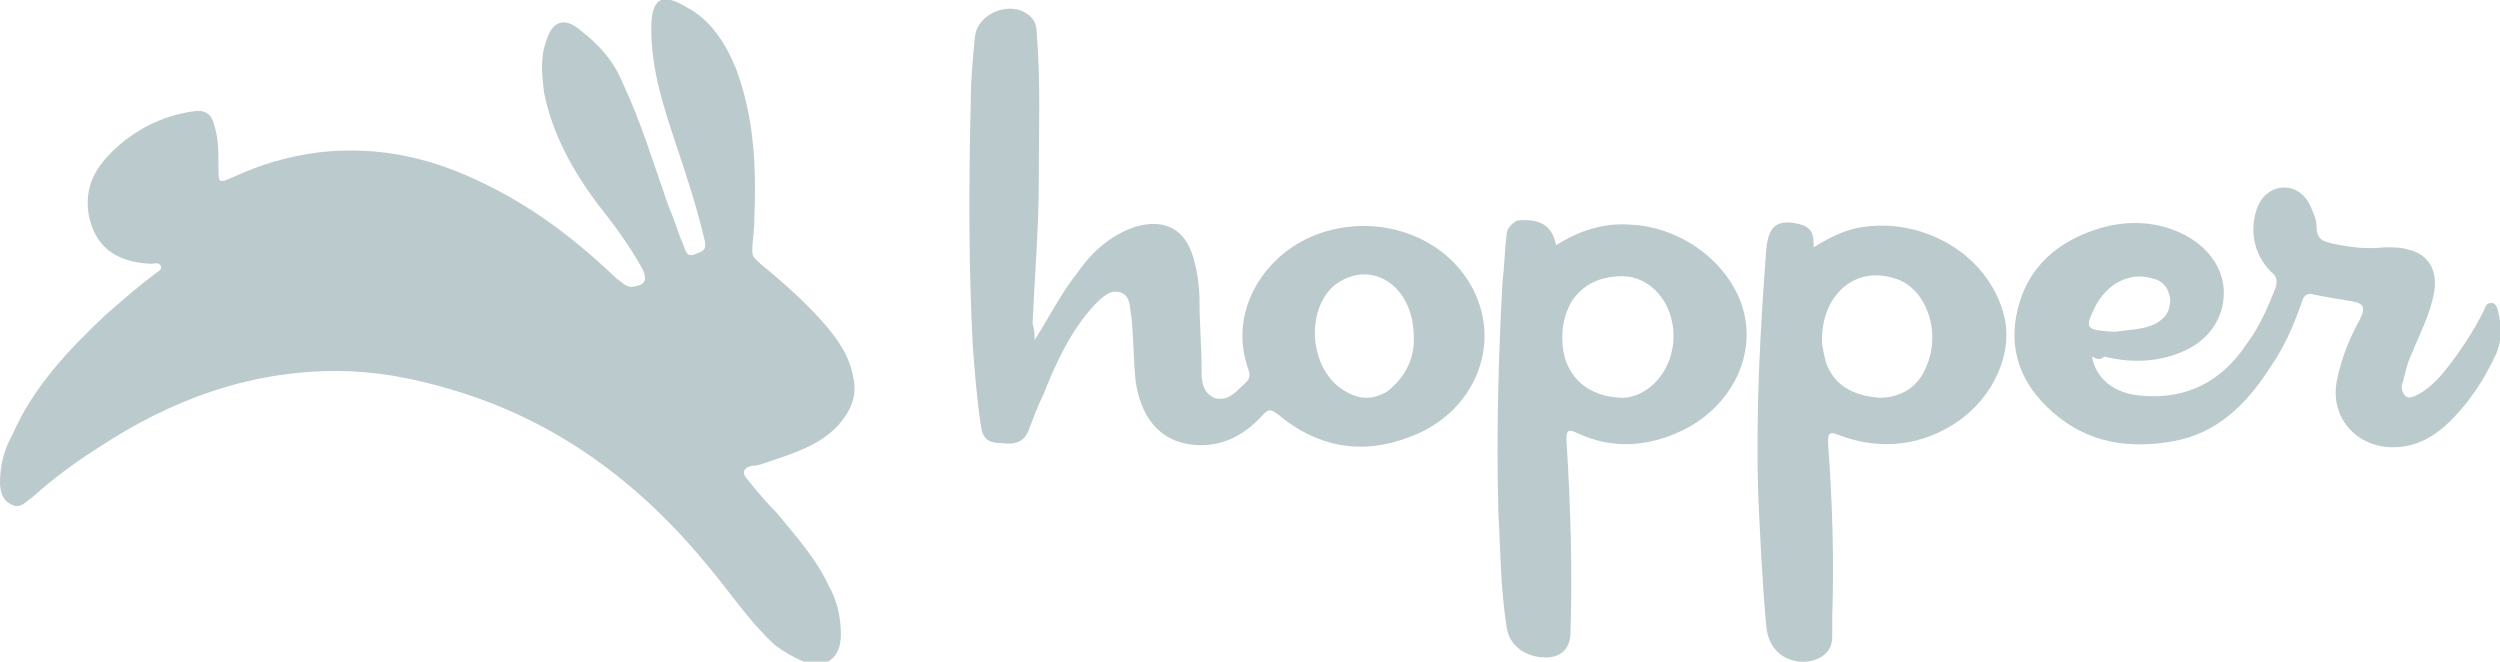 <?xml version="1.0" encoding="utf-8"?>
<!-- Generator: Adobe Illustrator 26.3.1, SVG Export Plug-In . SVG Version: 6.00 Build 0)  -->
<svg version="1.1" id="Layer_1" xmlns="http://www.w3.org/2000/svg" xmlns:xlink="http://www.w3.org/1999/xlink" x="0px" y="0px"
	 viewBox="0 0 121.3 32.1" style="enable-background:new 0 0 121.3 32.1;" xml:space="preserve">
<style type="text/css">
	.st0{fill:#BBCACC;}
</style>
<g>
	<path class="st0" d="M16.3,18c-4.2,0-8,1.4-11.5,3.7c-1.1,0.7-2.2,1.5-3.2,2.4c-0.3,0.2-0.6,0.6-1,0.4C0.1,24.3,0,23.8,0,23.4
		c0-0.8,0.2-1.6,0.6-2.3c1-2.3,2.7-4.1,4.5-5.8c0.8-0.7,1.6-1.4,2.4-2c0.1-0.1,0.4-0.2,0.3-0.4s-0.3-0.1-0.5-0.1
		c-1.8-0.1-2.7-0.9-3-2.4c-0.2-1.3,0.3-2.2,1.1-3c1.1-1.1,2.5-1.8,4-2c0.6-0.1,0.9,0.2,1,0.7c0.2,0.6,0.2,1.3,0.2,2
		c0,0.8,0,0.8,0.7,0.5c1.3-0.6,2.6-1,4.1-1.2c2.5-0.3,4.9,0.1,7.2,1.1c2.8,1.2,5.1,2.9,7.3,5c0.3,0.2,0.5,0.5,0.9,0.4
		c0.5-0.1,0.6-0.3,0.4-0.8c-0.6-1.1-1.4-2.2-2.2-3.2c-1.2-1.6-2.2-3.4-2.6-5.4c-0.1-0.8-0.2-1.7,0.1-2.5c0.3-1,0.9-1.2,1.7-0.5
		c0.9,0.7,1.6,1.5,2,2.5c0.9,1.9,1.5,3.9,2.2,5.9c0.3,0.7,0.5,1.4,0.8,2.1c0.1,0.3,0.2,0.5,0.6,0.3c0.3-0.1,0.5-0.2,0.4-0.6
		C33.8,10,33.3,8.5,32.8,7c-0.6-1.8-1.2-3.6-1.2-5.6c0-1.5,0.5-1.8,1.8-1c1.1,0.6,1.8,1.7,2.3,2.9c0.9,2.4,1,4.8,0.9,7.3
		c0,0.6-0.1,1.1-0.1,1.6c0,0.3,0.2,0.4,0.4,0.6c1.1,0.9,2.1,1.8,3,2.8c0.7,0.8,1.3,1.6,1.5,2.7c0.2,0.9-0.1,1.6-0.7,2.3
		c-0.9,1-2.2,1.4-3.4,1.8c-0.3,0.1-0.5,0.2-0.8,0.2C36,22.7,36,23,36.3,23.3c0.4,0.5,0.9,1.1,1.4,1.6c0.9,1.1,1.9,2.2,2.5,3.5
		c0.4,0.7,0.6,1.5,0.6,2.4c0,1.1-0.7,1.7-1.8,1.3c-0.5-0.2-1-0.5-1.4-0.8c-1.3-1.2-2.2-2.6-3.3-3.9c-3.3-4-7.3-7-12.4-8.5
		C19.9,18.3,18.1,18,16.3,18z"/>
	<path class="st0" d="M50.2,16.5c0.7-1.1,1.3-2.3,2.1-3.3c0.7-1,1.6-1.8,2.8-2.2c1.4-0.4,2.4,0.1,2.8,1.5c0.2,0.7,0.3,1.4,0.3,2.1
		c0,1.1,0.1,2.2,0.1,3.3c0,0.5,0,1.1,0.6,1.4c0.6,0.2,1-0.2,1.4-0.6c0.2-0.2,0.4-0.3,0.3-0.7c-1.1-2.9,0.8-5.8,3.5-6.7
		c3-1,6.3,0.3,7.5,3s-0.2,5.8-3.2,6.9c-2.3,0.9-4.5,0.5-6.4-1.1c-0.3-0.2-0.4-0.3-0.7,0c-0.8,0.9-1.8,1.5-3,1.5
		c-1.8,0-2.9-1.1-3.2-3.1c-0.1-1-0.1-2.1-0.2-3.1c-0.1-0.4,0-1-0.5-1.2s-0.9,0.2-1.3,0.6c-1.2,1.3-1.9,2.9-2.5,4.4
		c-0.3,0.6-0.5,1.2-0.7,1.7s-0.6,0.7-1.3,0.6c-0.5,0-0.9-0.1-1-0.8c-0.2-1.3-0.3-2.6-0.4-3.9C47,13,47,9,47.1,5
		c0-1.1,0.1-2.1,0.2-3.2c0.1-1,1.3-1.6,2.2-1.3C50,0.7,50.3,1,50.3,1.6c0.2,2.4,0.1,4.8,0.1,7.2c0,2.3-0.2,4.6-0.3,6.9
		C50.2,16,50.2,16.3,50.2,16.5z M68.6,16.5c0-1-0.2-1.6-0.6-2.2c-0.8-1.1-2.1-1.3-3.2-0.5C63.3,15,63.5,18,65.3,19
		c0.7,0.4,1.3,0.4,2,0C68.2,18.3,68.6,17.4,68.6,16.5z"/>
	<path class="st0" d="M101.5,17.3c0.2,1.1,1.1,1.8,2.4,1.9c2.2,0.2,3.9-0.7,5.1-2.5c0.6-0.8,1-1.7,1.4-2.7c0.1-0.3,0.1-0.6-0.2-0.8
		c-0.9-0.9-1.1-2.2-0.6-3.3c0.5-1,1.8-1.1,2.4-0.1c0.2,0.4,0.4,0.8,0.4,1.2c0,0.6,0.3,0.7,0.7,0.8c0.9,0.2,1.7,0.3,2.6,0.2
		c0.4,0,0.8,0,1.1,0.1c1,0.2,1.5,1,1.3,2.1s-0.7,2-1.1,3c-0.2,0.4-0.3,0.9-0.4,1.3c-0.1,0.2-0.1,0.5,0.1,0.7s0.5,0,0.7-0.1
		c0.5-0.3,0.9-0.7,1.3-1.2c0.7-0.9,1.3-1.8,1.8-2.8c0.1-0.2,0.1-0.4,0.4-0.4c0.2,0,0.3,0.3,0.3,0.4c0.2,0.7,0.2,1.4-0.1,2.1
		c-0.6,1.3-1.4,2.5-2.5,3.5c-0.7,0.6-1.5,1-2.5,1c-1.8,0-3.1-1.5-2.7-3.3c0.2-1,0.6-2,1.1-2.9c0.3-0.6,0.2-0.8-0.5-0.9
		c-0.6-0.1-1.2-0.2-1.7-0.3c-0.3-0.1-0.5,0-0.6,0.3c-0.4,1.2-0.9,2.3-1.6,3.3c-1.1,1.7-2.5,3.1-4.6,3.5c-2.2,0.4-4.2,0.1-5.9-1.4
		c-1.5-1.3-2.2-3-1.7-5c0.5-2.1,2-3.3,3.9-3.9c1.3-0.4,2.7-0.4,4,0.2c1.3,0.6,2.1,1.7,2.1,2.9c0,1.3-0.8,2.4-2.1,2.9
		c-1.2,0.5-2.5,0.5-3.7,0.2C101.9,17.5,101.7,17.4,101.5,17.3z M102.6,16.1c0.7-0.1,1.4-0.1,2-0.4c0.5-0.3,0.7-0.6,0.7-1.2
		c-0.1-0.6-0.4-0.9-0.9-1c-1-0.3-2.1,0.2-2.7,1.3C101.1,16,101.2,16,102.6,16.1z"/>
	<path class="st0" d="M88,12c0.8-0.5,1.6-0.9,2.5-1c3-0.4,6.2,1.5,6.8,4.6c0.3,1.9-0.8,4-2.7,5.1c-1.7,1-3.6,1.1-5.4,0.4
		c-0.5-0.2-0.5,0-0.5,0.4c0.2,2.8,0.3,5.6,0.2,8.4c0,0.3,0,0.6,0,1c0,0.7-0.5,1.1-1.2,1.2c-1.1,0.1-1.9-0.6-2-1.7
		c-0.2-2.2-0.3-4.4-0.4-6.6c-0.1-3.9,0.1-7.8,0.4-11.7c0.1-1.2,0.6-1.5,1.7-1.2C88,11.1,88,11.5,88,12z M88.4,16.5
		c0,0.3,0.1,0.7,0.2,1.1c0.4,1.1,1.3,1.6,2.6,1.7c1,0,1.9-0.5,2.3-1.6c0.7-1.7-0.1-3.8-1.6-4.2C90,12.9,88.4,14.3,88.4,16.5z"/>
	<path class="st0" d="M75.5,11.9c1.1-0.7,2.3-1.1,3.6-1c2.5,0.1,4.9,1.9,5.5,4.2s-0.7,4.7-3,5.8c-1.7,0.8-3.4,0.9-5.1,0.1
		c-0.4-0.2-0.5-0.1-0.5,0.3c0.2,3.1,0.3,6.3,0.2,9.4c0,0.8-0.5,1.2-1.2,1.2c-1,0-1.8-0.6-1.9-1.5c-0.3-1.9-0.3-3.8-0.4-5.6
		c-0.1-3.7,0-7.4,0.2-11.1c0.1-0.8,0.1-1.5,0.2-2.3c0-0.3,0.2-0.5,0.5-0.7C74.7,10.6,75.3,10.9,75.5,11.9z M81.2,16.3
		c0-1.6-1.1-2.9-2.5-2.9c-1.8,0-2.9,1.2-2.9,3s1.2,2.9,3,2.9C80.1,19.2,81.2,17.9,81.2,16.3z"/>
</g>
</svg>

